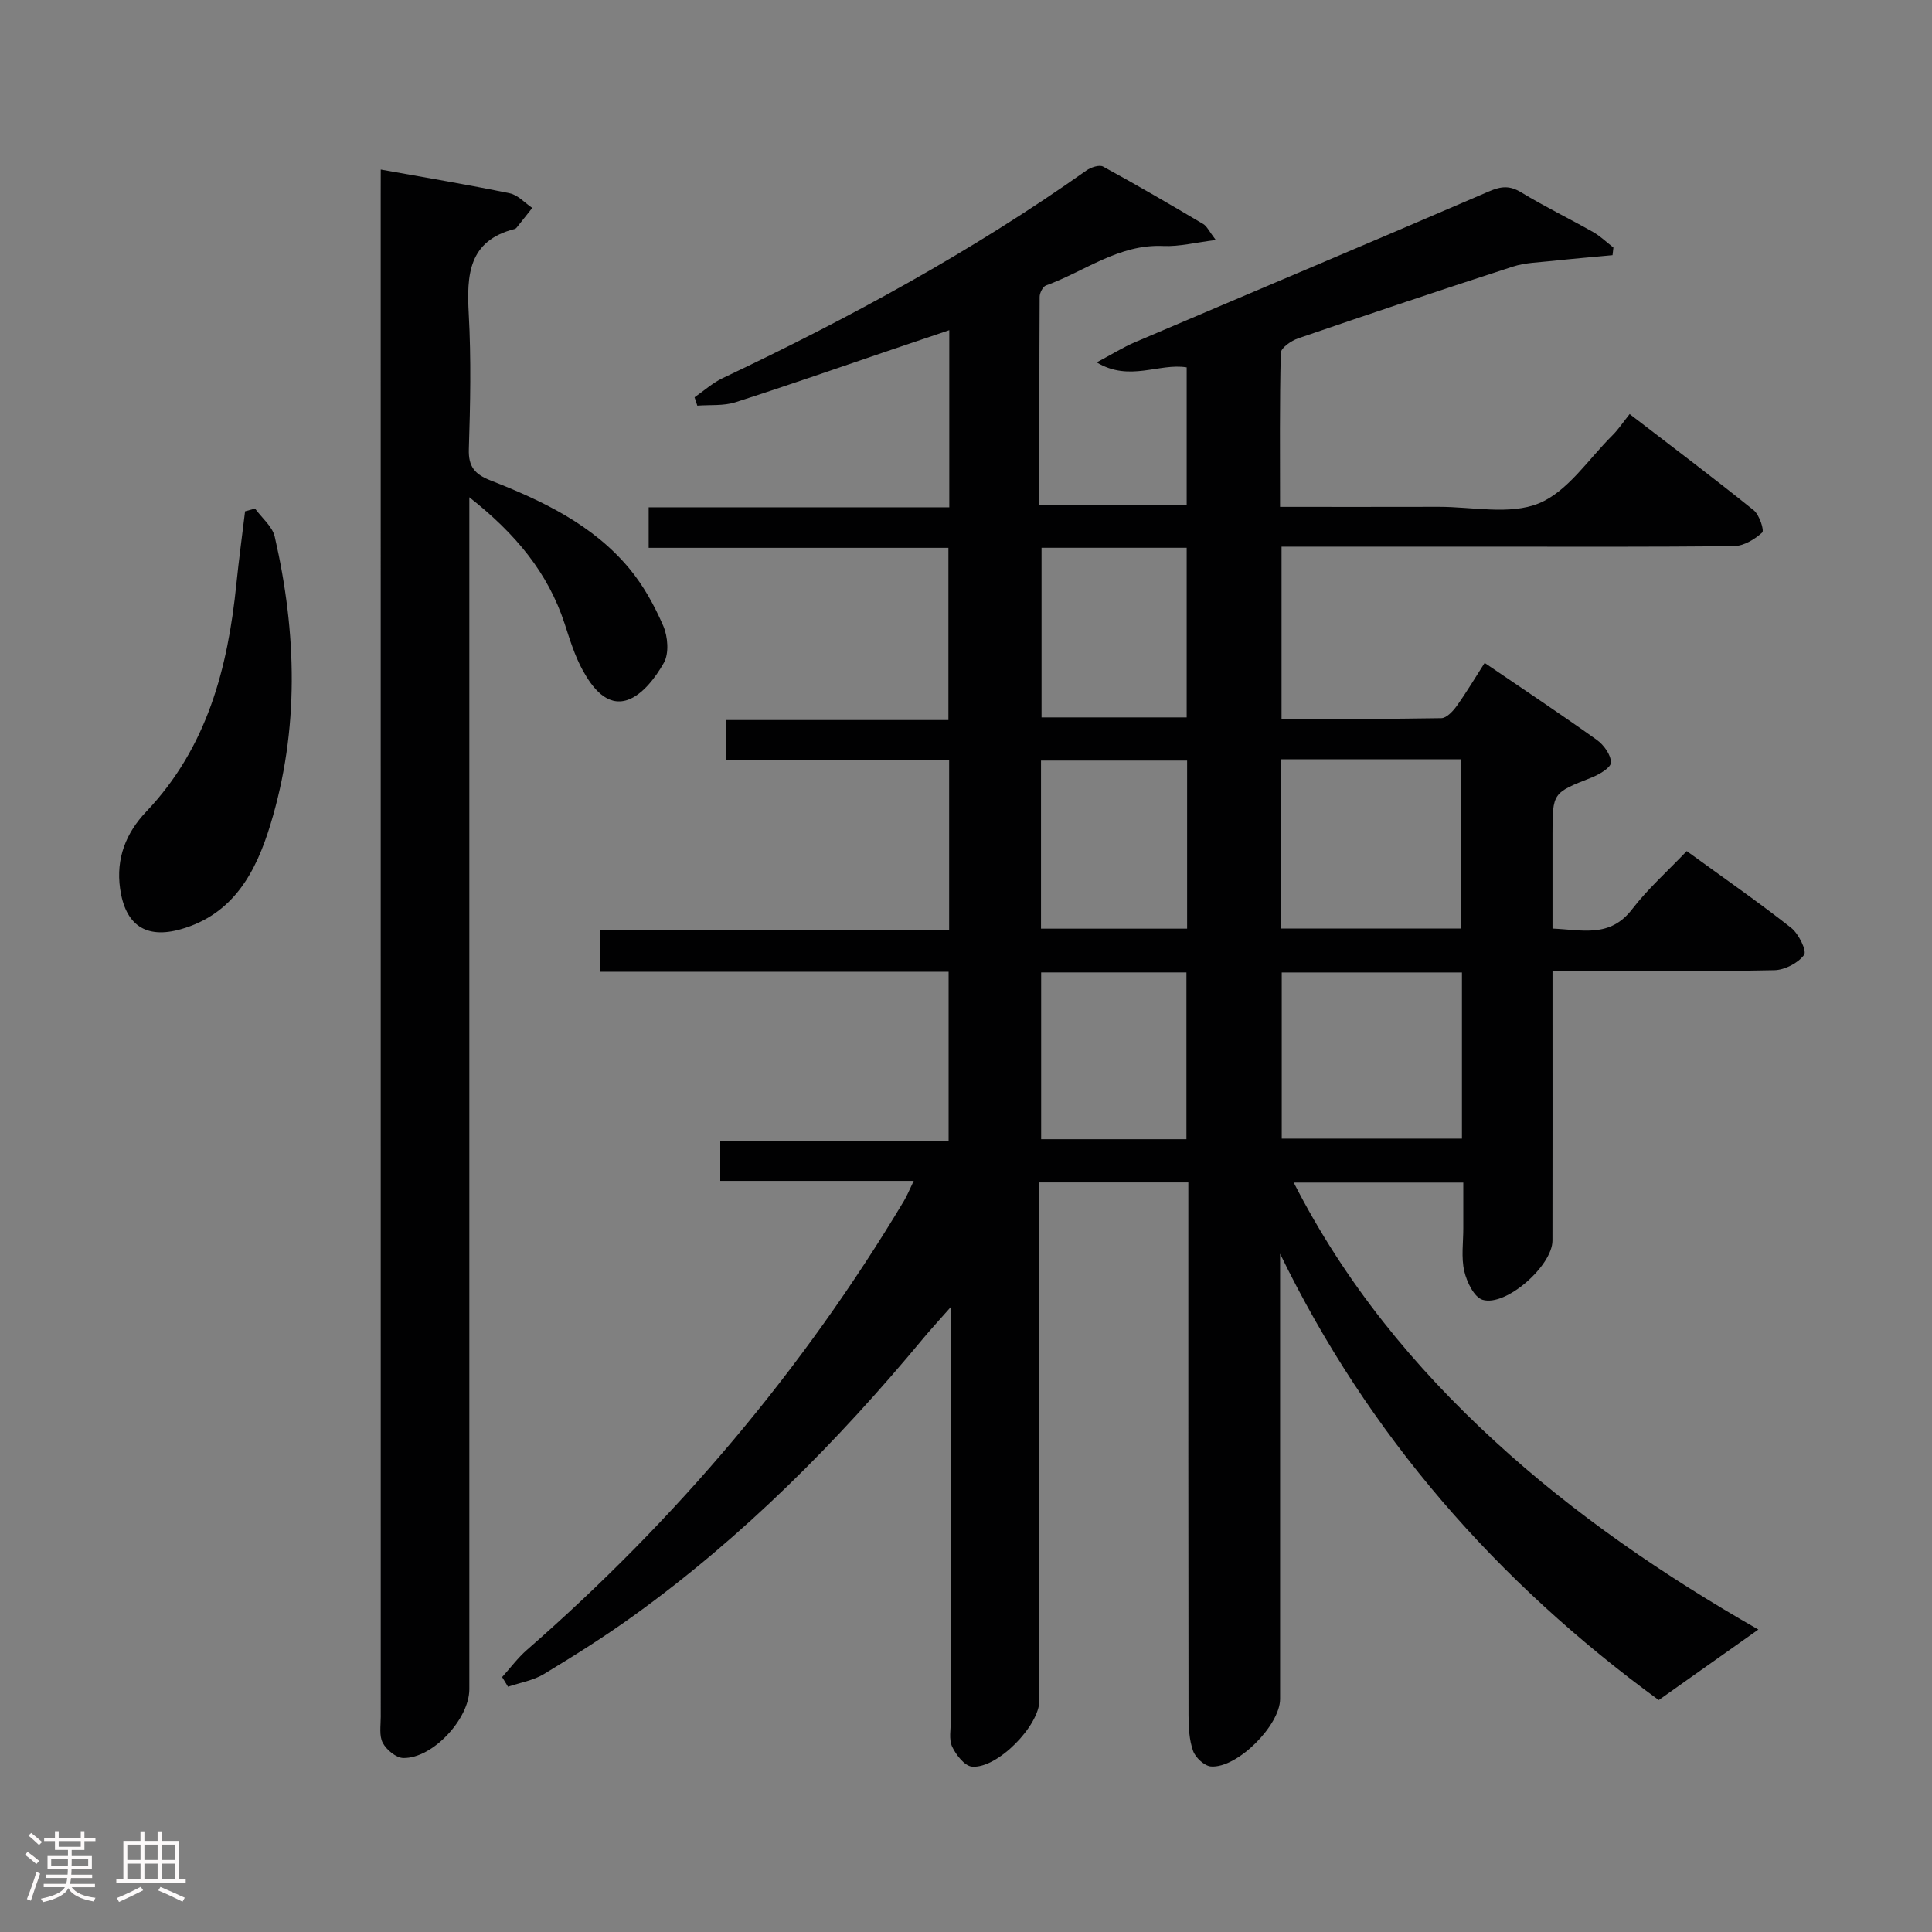 <svg enable-background="new 0 0 400 400" viewBox="0 0 400 400" xmlns="http://www.w3.org/2000/svg"><rect x="0" y="0" width="400" height="400" fill="#808080" stroke="none"/><path d="m5.17 384 .55-.58c.85.61 1.65 1.24 2.4 1.87l-.59.64c-.83-.73-1.62-1.38-2.36-1.93m1.22 9.53-.82-.34c.71-1.76 1.37-3.64 1.98-5.63.24.13.5.25.76.36-.6 1.67-1.24 3.54-1.92 5.61m-.5-13.5.57-.54c.56.44 1.31 1.06 2.26 1.87l-.64.64c-.68-.66-1.41-1.32-2.19-1.97m3.25.46h2.24v-1.36h.77v1.36h4.57v-1.36h.76v1.36h2.28v.69h-2.28v1.84h-2.64v1.26h4.18v2.64h-4.21c0 .45-.02.86-.05 1.21h4.32v.69h-4.38c-.04.34-.1.75-.19 1.22h5.15v.69h-4.82c.87 1.19 2.51 1.92 4.93 2.19-.17.31-.3.57-.37.76-2.77-.49-4.52-1.41-5.26-2.76-.56 1.26-2.3 2.23-5.24 2.9-.12-.24-.26-.48-.43-.72 2.73-.55 4.38-1.34 4.96-2.38h-4.38v-.69h4.65c.1-.38.17-.79.21-1.22h-4.32v-.69h4.4c.03-.34.05-.75.05-1.21h-4.2v-2.64h4.23v-1.26h-2.69v-1.84h-2.24zm1.46 4.46v1.29h3.45c.01-.4.02-.57.01-.53v-.32-.45h-3.46zm1.55-2.59h4.57v-1.19h-4.57zm6.11 2.59h-3.42v.77c-.02.19-.01.37-.02.53h3.44z" fill="#fcfafa"/><path d="m32.63 379.16h.82v1.98h3.54v7.89h1.46v.78h-14.37v-.78h1.46v-7.89h3.54v-1.98h.82v1.98h2.73zm-3.49 11.48.5.73c-1.61.82-3.28 1.63-5 2.41-.13-.27-.28-.55-.44-.82 1.75-.72 3.4-1.49 4.94-2.32m-2.78-5.55h2.73v-3.18h-2.73zm0 3.95h2.73v-3.2h-2.73zm3.54-3.95h2.73v-3.18h-2.73zm0 3.95h2.73v-3.2h-2.73zm7.89 4.68c-1.84-.92-3.51-1.7-5.02-2.32l.45-.73c1.89.8 3.57 1.55 5.04 2.23zm-1.62-11.81h-2.73v3.18h2.73zm-2.73 7.13h2.73v-3.2h-2.73z" fill="#fcfafa"/><g fill="#010102"><path d="m103.96 347.22c1.71-1.89 3.24-3.98 5.15-5.64 30.84-26.92 56.98-57.79 78.03-92.92.65-1.09 1.13-2.29 2.04-4.17-13.67 0-26.72 0-40.06 0 0-3.02 0-5.44 0-8.29h47.28c0-11.79 0-23.16 0-35.01-23.92 0-47.83 0-72.11 0 0-2.99 0-5.52 0-8.62h72.22c0-11.97 0-23.38 0-35.28-15.35 0-30.6 0-46.21 0 0-2.88 0-5.28 0-8.21h46.06c0-12.05 0-23.59 0-35.66-20.53 0-41.11 0-62.06 0 0-2.92 0-5.32 0-8.39h62.24c0-12.42 0-24.19 0-36.67-4.07 1.37-7.9 2.66-11.72 3.96-10.84 3.68-21.65 7.47-32.55 10.96-2.46.79-5.26.5-7.9.71-.19-.58-.38-1.16-.57-1.74 1.93-1.33 3.73-2.97 5.82-3.96 26.21-12.41 51.6-26.23 75.32-43 .92-.65 2.66-1.23 3.45-.8 6.99 3.81 13.87 7.83 20.73 11.89.77.46 1.2 1.49 2.6 3.31-4.2.51-7.55 1.39-10.86 1.24-9.23-.43-16.28 5.27-24.3 8.17-.65.24-1.31 1.54-1.31 2.34-.08 14.29-.06 28.59-.06 43.19h30.5c0-9.5 0-18.92 0-28.57-5.75-.94-11.82 3.07-18.63-1.03 3.11-1.65 5.42-3.11 7.9-4.17 24.43-10.42 48.92-20.71 73.31-31.23 2.57-1.11 4.32-1.25 6.74.23 4.82 2.94 9.93 5.4 14.84 8.19 1.51.86 2.8 2.12 4.19 3.2-.06.53-.12 1.05-.18 1.58-4.15.39-8.3.74-12.45 1.19-2.74.3-5.6.34-8.19 1.18-14.85 4.81-29.65 9.78-44.42 14.84-1.44.49-3.59 1.96-3.62 3.02-.27 10.45-.16 20.91-.16 31.88 11.26 0 22.04.02 32.83-.01 6.99-.02 14.75 1.74 20.76-.72 6-2.47 10.27-9.18 15.24-14.09 1.18-1.17 2.11-2.59 3.55-4.39 8.98 6.9 17.44 13.27 25.69 19.91 1.17.94 2.23 4.18 1.75 4.62-1.54 1.41-3.82 2.78-5.82 2.8-17.16.21-34.33.12-51.5.12-13.96 0-27.92 0-42.19 0v35.63c11.17 0 22.13.08 33.08-.12 1.1-.02 2.44-1.47 3.22-2.57 2.02-2.83 3.8-5.83 5.75-8.87 7.92 5.39 15.67 10.54 23.24 15.95 1.44 1.03 2.91 3.09 2.91 4.67 0 1.06-2.43 2.49-4.02 3.12-8.05 3.17-8.08 3.1-8.08 11.73v19.53c6.13.26 11.9 1.99 16.49-4.01 3.22-4.2 7.25-7.78 11.3-12.03 7.54 5.48 14.74 10.48 21.62 15.89 1.55 1.21 3.28 4.76 2.68 5.6-1.23 1.69-3.99 3.12-6.14 3.17-13.33.28-26.66.14-40 .14-1.8 0-3.59 0-5.95 0v6.35c0 16.5.02 33-.01 49.5-.01 5.17-9.62 13.72-14.47 12.25-1.75-.53-3.28-3.71-3.79-5.94-.66-2.85-.19-5.96-.2-8.96-.01-2.99 0-5.98 0-9.37-11.65 0-23.01 0-35.11 0 10.65 20.83 24.88 38.17 41.62 53.54 16.58 15.22 35.07 27.85 54.58 39-7.01 4.96-13.76 9.74-20.63 14.6-33.44-24.44-60.06-54.68-78.39-92.4v5.18 87c0 5.44-8.86 14.37-14.3 13.97-1.36-.1-3.22-1.83-3.71-3.21-.81-2.27-.94-4.88-.95-7.35-.05-34.83-.04-69.66-.04-104.5 0-1.82 0-3.65 0-5.86-10.31 0-20.34 0-30.83 0v6.22 101c0 5.26-8.71 14.21-13.97 13.73-1.52-.14-3.3-2.43-4.1-4.13-.71-1.52-.27-3.6-.27-5.43-.01-27.99-.01-55.99-.01-85.59-2.47 2.81-4.16 4.62-5.73 6.52-17.72 21.35-37.16 40.93-59.71 57.22-6.06 4.38-12.41 8.38-18.8 12.25-2.2 1.33-4.94 1.77-7.43 2.62-.43-.68-.83-1.34-1.22-2zm161.24-190.01v35.04h37.32c0-11.88 0-23.41 0-35.04-12.53 0-24.65 0-37.32 0zm37.48 44.13c-12.7 0-25.05 0-37.31 0v34.4h37.31c0-11.49 0-22.72 0-34.4zm-87.04-87.93v35.12h30.05c0-11.83 0-23.36 0-35.12-10.06 0-19.82 0-30.05 0zm30.14 44.06c-10.48 0-20.38 0-30.25 0v34.8h30.25c0-11.75 0-23.19 0-34.8zm-.14 78.39c0-11.87 0-23.24 0-34.53-10.26 0-20.15 0-30.08 0v34.53z"/><path d="m78.83 35.1c9.42 1.7 18.1 3.14 26.71 4.92 1.69.35 3.11 1.98 4.66 3.03-1.08 1.36-2.15 2.72-3.24 4.08-.1.12-.26.24-.41.28-9.58 2.43-9.94 9.51-9.5 17.61.51 9.3.32 18.66.02 27.98-.12 3.67 1.28 5.21 4.49 6.47 10.75 4.21 21.19 9.16 28.75 18.26 2.91 3.5 5.2 7.66 7.01 11.85.96 2.22 1.23 5.69.13 7.64-1.74 3.09-4.47 6.67-7.55 7.7-4.28 1.42-7.28-2.57-9.23-6.1-1.67-3.02-2.7-6.42-3.78-9.73-3.44-10.47-10.05-18.52-19.72-26.14v6.84 239.95c0 6.14-7.6 14.36-13.68 14.24-1.48-.03-3.47-1.69-4.24-3.13-.78-1.46-.42-3.57-.42-5.4-.01-104.98-.01-209.96-.01-314.93.01-1.65.01-3.3.01-5.42z"/><path d="m52.8 105.29c1.41 1.94 3.6 3.7 4.09 5.85 4.56 19.9 5.11 39.87-.9 59.58-2.97 9.74-7.6 18.57-18.56 21.67-7.27 2.06-11.49-.89-12.56-8.38-.9-6.3 1.24-11.58 5.4-15.96 12.62-13.27 16.91-29.73 18.68-47.24.51-4.99 1.19-9.97 1.79-14.95.69-.19 1.37-.38 2.06-.57z"/></g></svg>